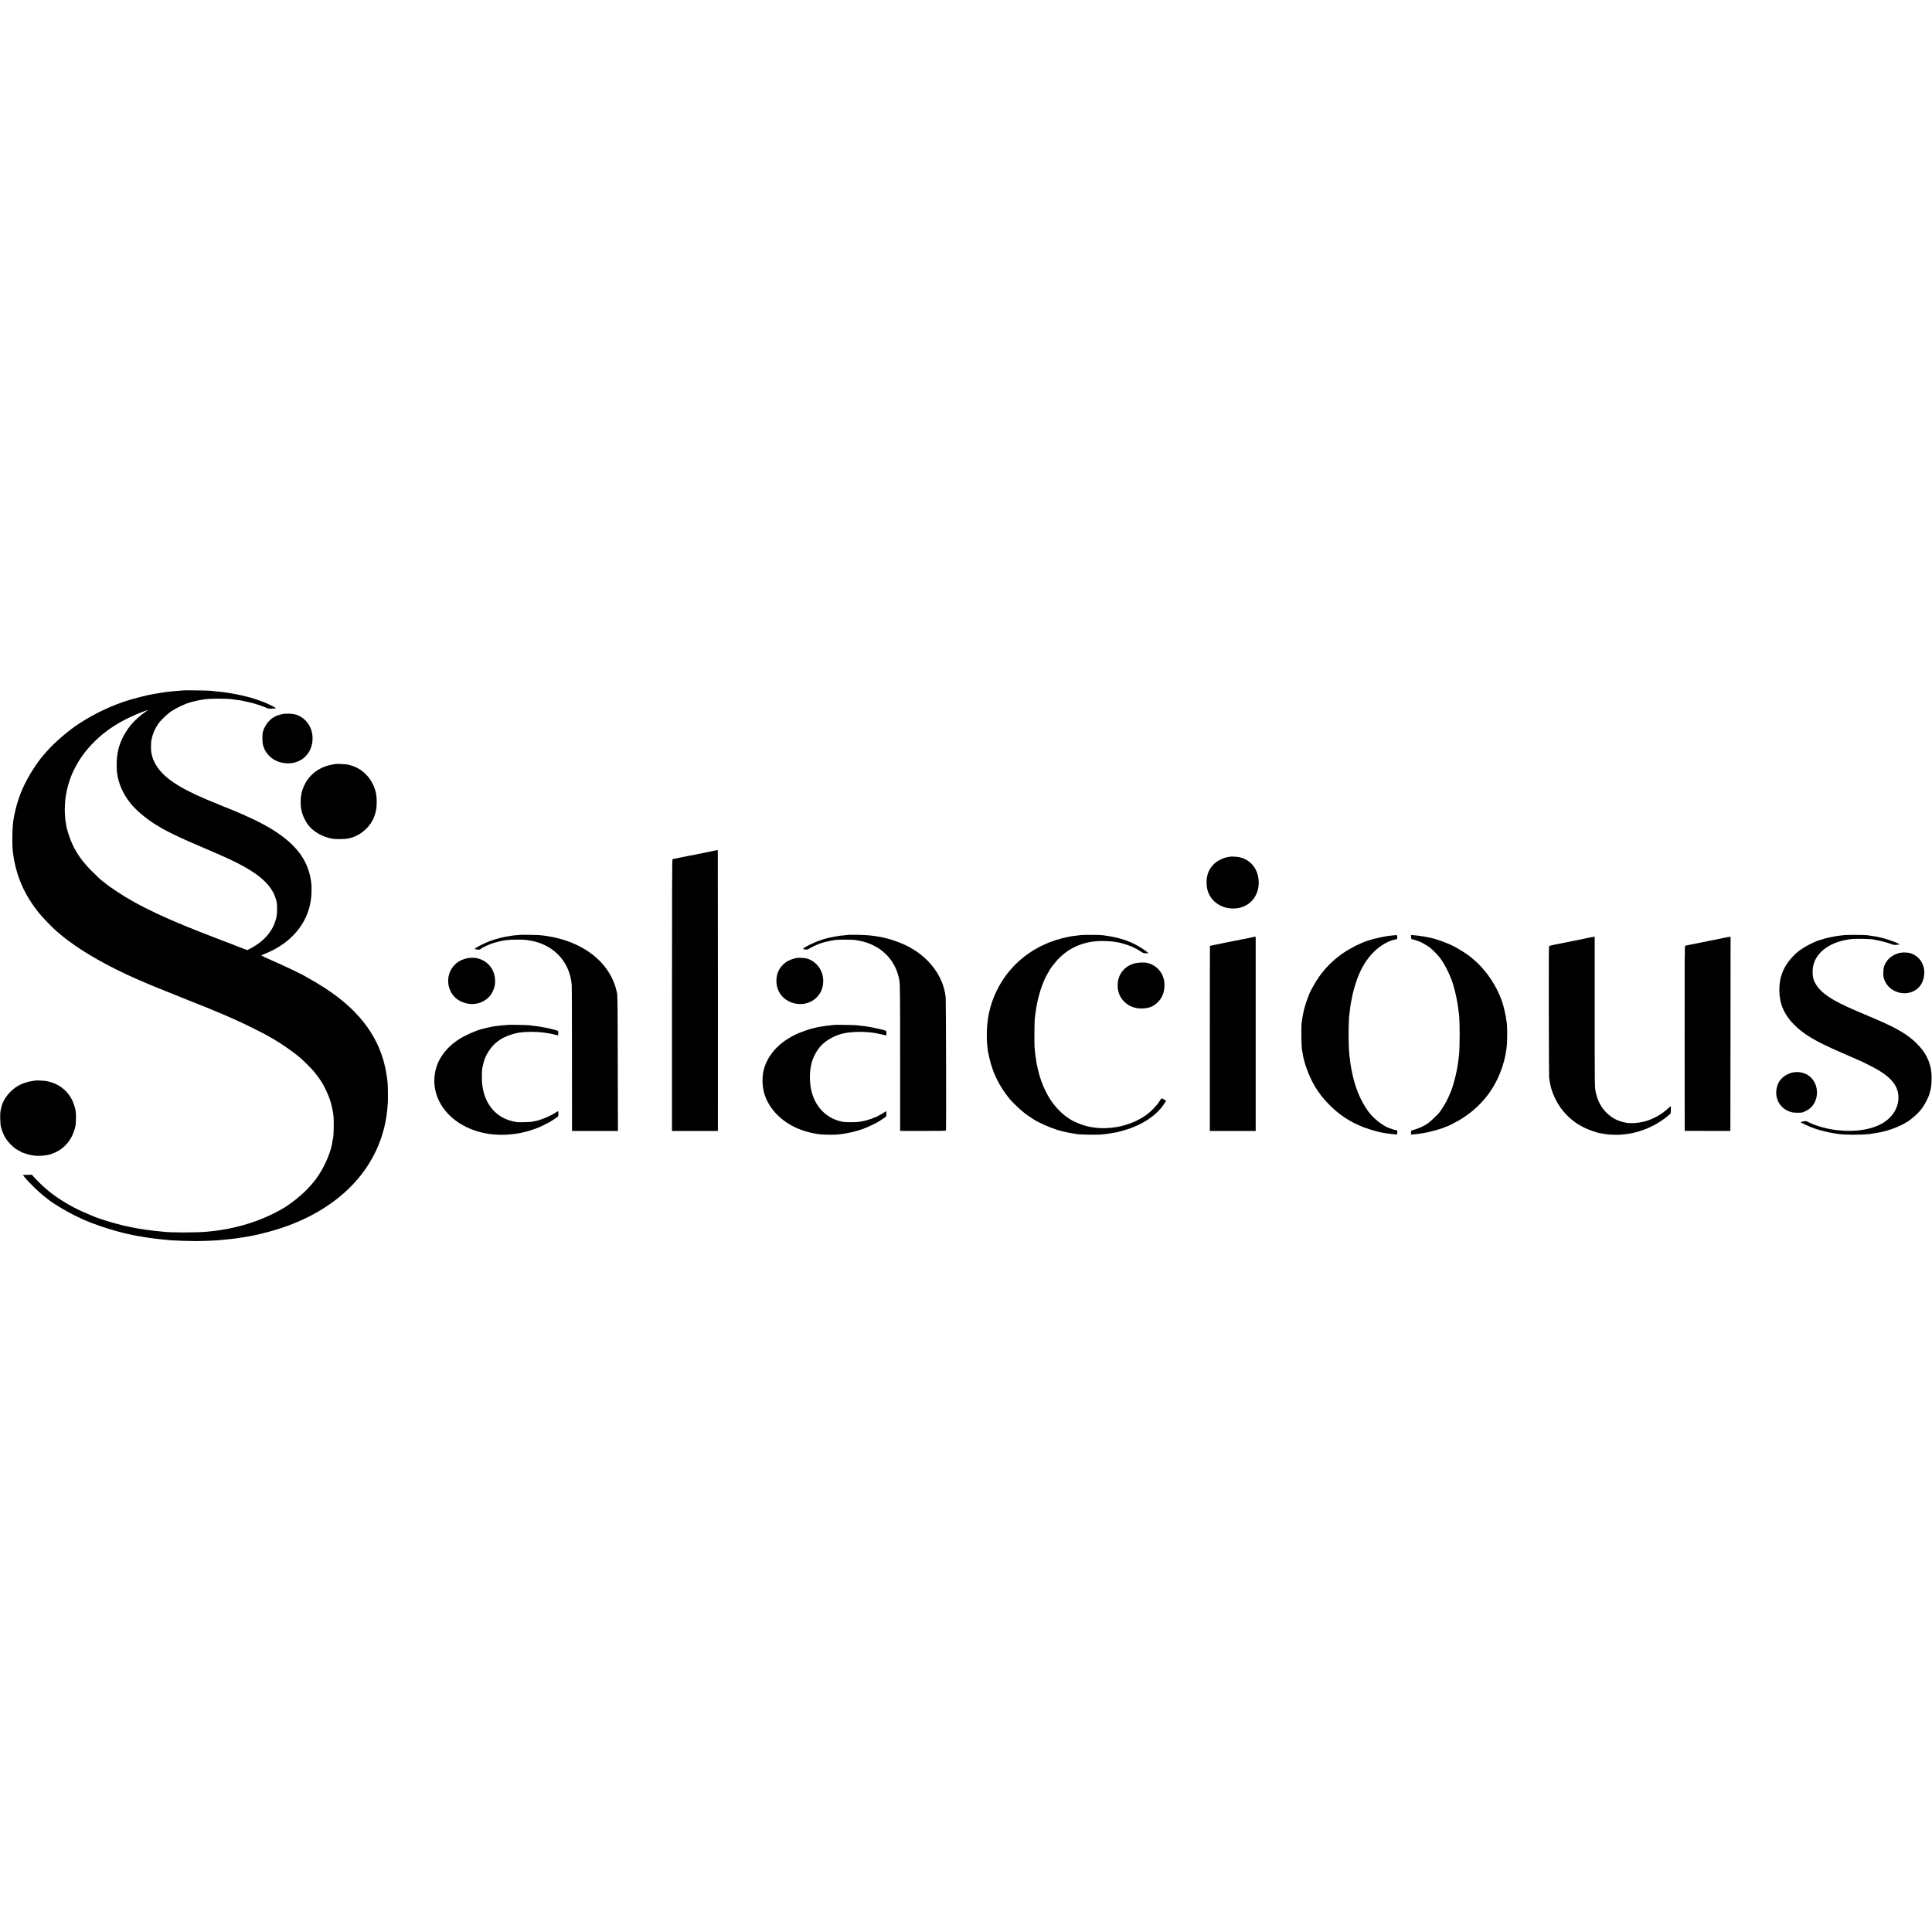 <?xml version="1.0" standalone="no"?>
<!DOCTYPE svg PUBLIC "-//W3C//DTD SVG 20010904//EN"
 "http://www.w3.org/TR/2001/REC-SVG-20010904/DTD/svg10.dtd">
<svg version="1.0" xmlns="http://www.w3.org/2000/svg"
 width="4465pt" height="4465pt" viewBox="0 0 4465 4465"
 preserveAspectRatio="xMidYMid meet">
<g transform="translate(0,4465) scale(0.1,-0.1)"
fill="#000000" stroke="none">
<path d="M4218 28694 c-2 -2 -44 -6 -93 -9 -50 -3 -103 -8 -120 -10 -16 -2
-61 -6 -100 -10 -38 -3 -77 -8 -85 -10 -8 -2 -35 -7 -60 -10 -66 -9 -96 -14
-185 -30 -44 -8 -93 -17 -110 -20 -60 -10 -383 -93 -483 -124 -388 -118 -797
-311 -1147 -539 -249 -162 -564 -431 -745 -637 -29 -33 -65 -73 -79 -90 -205
-233 -437 -625 -546 -920 -27 -73 -74 -215 -80 -244 -2 -9 -15 -61 -29 -116
-13 -55 -27 -118 -31 -139 -3 -21 -7 -48 -10 -60 -34 -159 -41 -655 -11 -811
2 -11 7 -42 10 -70 4 -27 9 -57 11 -65 2 -8 7 -31 10 -50 7 -46 52 -223 71
-280 108 -330 261 -608 489 -893 86 -106 303 -333 401 -418 95 -82 157 -134
178 -148 12 -8 23 -17 26 -21 3 -3 41 -32 85 -65 398 -297 954 -609 1560 -875
28 -12 64 -28 80 -35 97 -43 137 -60 305 -130 102 -43 394 -160 650 -262 256
-101 479 -191 497 -199 17 -8 34 -14 37 -14 3 0 25 -9 49 -19 23 -10 116 -49
207 -87 303 -124 592 -254 855 -385 245 -122 294 -147 462 -243 211 -120 498
-321 658 -459 90 -79 259 -248 310 -312 22 -27 42 -52 45 -55 13 -12 111 -150
139 -195 60 -99 151 -292 185 -396 37 -112 70 -261 82 -369 14 -127 7 -500
-10 -529 -2 -3 -6 -28 -10 -56 -25 -216 -165 -560 -320 -790 -85 -125 -90
-132 -197 -254 -159 -182 -447 -418 -644 -527 -11 -6 -49 -28 -85 -48 -187
-105 -444 -214 -680 -289 -181 -58 -468 -127 -586 -142 -27 -4 -56 -8 -64 -10
-8 -2 -35 -7 -60 -10 -25 -3 -56 -8 -70 -10 -14 -2 -54 -6 -90 -10 -36 -3 -81
-8 -100 -10 -206 -24 -904 -24 -1028 0 -9 1 -55 6 -102 10 -47 4 -94 9 -105
11 -11 2 -45 6 -75 9 -30 3 -65 7 -78 10 -13 2 -56 9 -95 15 -40 5 -88 13
-107 16 -63 10 -324 63 -360 73 -19 5 -89 24 -155 41 -152 40 -419 125 -500
159 -11 5 -87 37 -170 72 -300 125 -563 275 -815 463 -117 88 -261 218 -372
336 l-94 101 -104 -3 -103 -3 53 -65 c90 -110 324 -338 426 -415 21 -16 48
-37 59 -47 179 -152 595 -392 915 -526 339 -143 784 -278 1120 -341 30 -6 65
-12 76 -15 12 -2 39 -7 60 -10 22 -4 68 -11 104 -17 36 -6 74 -12 85 -14 24
-3 107 -14 150 -20 93 -12 285 -32 390 -40 90 -7 439 -18 555 -18 130 0 443
11 495 17 17 2 71 7 120 11 50 4 97 8 105 10 8 1 49 6 90 10 41 4 82 9 90 10
8 1 40 6 70 10 30 4 93 13 140 21 47 9 99 17 117 20 117 16 451 98 652 160
1365 423 2268 1311 2505 2464 14 69 28 148 31 175 28 230 32 292 30 495 -2
240 -5 275 -36 470 -128 796 -596 1444 -1429 1981 -161 103 -261 163 -370 222
-30 16 -59 33 -65 37 -47 35 -543 272 -818 390 -119 52 -214 97 -210 100 5 4
51 24 103 45 464 187 807 515 962 920 29 74 63 196 72 255 3 19 8 46 10 60 16
92 22 276 11 380 -25 235 -99 447 -223 635 -231 348 -653 651 -1312 940 -85
37 -168 73 -185 81 -81 35 -225 94 -230 94 -3 0 -24 9 -48 19 -23 11 -99 42
-168 70 -759 300 -1159 539 -1365 814 -76 102 -130 211 -150 301 -11 47 -14
62 -19 86 -7 34 -7 196 0 245 6 35 17 89 30 135 19 73 70 178 128 265 57 86
208 231 307 297 123 82 327 178 430 203 8 3 40 11 70 20 30 8 69 17 85 20 17
3 37 8 45 10 8 2 33 7 55 10 23 3 52 7 65 10 125 24 546 25 680 1 14 -3 50 -7
81 -11 31 -3 67 -8 80 -10 13 -3 38 -8 54 -11 57 -10 200 -44 273 -64 89 -25
292 -99 309 -112 13 -10 179 -6 189 5 7 6 -157 91 -257 132 -57 24 -281 101
-319 110 -8 2 -40 10 -70 18 -54 14 -220 53 -270 62 -81 16 -168 30 -240 40
-25 4 -58 8 -75 11 -16 2 -50 6 -75 8 -95 9 -167 17 -210 22 -49 6 -637 14
-642 8z m-808 -459 c0 -3 -19 -17 -42 -32 -108 -69 -254 -201 -346 -311 -147
-177 -268 -427 -298 -617 -1 -11 -5 -31 -8 -44 -20 -91 -26 -296 -13 -423 27
-255 143 -518 324 -736 122 -146 314 -312 518 -445 291 -189 532 -305 1400
-674 814 -346 1189 -599 1367 -924 33 -58 75 -180 85 -244 9 -60 9 -224 0
-282 -52 -331 -268 -600 -632 -785 l-51 -26 -194 74 c-107 41 -204 79 -215 84
-11 5 -135 52 -275 105 -1162 442 -1815 748 -2337 1096 -120 80 -253 175 -268
193 -5 6 -21 19 -35 27 -45 29 -132 110 -275 254 -202 203 -329 379 -434 597
-75 158 -146 380 -156 490 -2 20 -5 41 -8 45 -7 12 -20 207 -20 293 1 78 10
220 17 255 2 11 7 43 10 70 16 117 73 322 133 470 40 99 144 292 210 388 157
230 355 437 588 614 227 172 512 326 810 439 155 59 145 56 145 49z"/>
<path d="M6495 28141 c-127 -33 -204 -77 -288 -166 -47 -50 -107 -153 -122
-210 -5 -16 -10 -37 -12 -45 -13 -43 -11 -220 3 -279 42 -182 182 -335 360
-395 396 -134 765 101 787 504 15 266 -134 499 -373 581 -88 30 -255 35 -355
10z"/>
<path d="M7757 26994 c-1 -1 -22 -5 -47 -9 -308 -45 -556 -222 -679 -487 -32
-67 -59 -151 -67 -208 -2 -19 -7 -46 -10 -60 -7 -30 -6 -205 1 -240 3 -14 8
-41 11 -60 23 -132 105 -294 200 -396 121 -130 299 -224 499 -265 86 -17 305
-15 393 4 296 65 543 299 616 584 26 102 28 116 31 243 4 178 -23 301 -102
453 -54 107 -136 204 -230 273 -21 16 -40 31 -43 34 -3 3 -14 10 -25 16 -11 6
-33 18 -50 27 -70 38 -166 69 -255 83 -43 6 -238 13 -243 8z"/>
<path d="M16505 24989 c-44 -10 -93 -21 -110 -23 -43 -8 -74 -14 -125 -26 -25
-5 -58 -12 -75 -15 -85 -16 -133 -25 -271 -53 -82 -17 -166 -34 -185 -37 -19
-3 -50 -10 -69 -15 -19 -5 -53 -12 -75 -15 -22 -3 -46 -8 -52 -10 -10 -4 -13
-641 -13 -3143 l0 -3139 530 0 530 0 1 61 c2 297 0 6428 -2 6430 -2 2 -40 -5
-84 -15z"/>
<path d="M28437 24853 c-1 -1 -22 -4 -47 -8 -117 -17 -254 -84 -336 -165 -109
-106 -164 -235 -169 -400 -9 -252 105 -449 321 -559 82 -42 164 -62 269 -67
352 -14 614 240 615 596 0 315 -195 555 -486 596 -44 6 -163 11 -167 7z"/>
<path d="M12018 23045 c-1 -2 -43 -6 -92 -9 -48 -3 -91 -8 -95 -10 -3 -2 -29
-6 -56 -10 -120 -14 -307 -61 -455 -116 -144 -53 -365 -169 -349 -184 2 -2 29
-7 60 -10 46 -6 59 -3 78 13 44 38 217 116 326 147 192 54 303 69 525 69 166
-1 194 -3 330 -29 526 -102 887 -505 924 -1031 3 -33 5 -803 5 -1711 l1 -1651
530 0 531 0 -4 1566 c-3 1456 -4 1571 -21 1636 -10 39 -19 80 -22 92 -2 13
-16 55 -30 95 -175 487 -610 859 -1209 1037 -87 25 -225 58 -285 66 -24 4 -47
8 -50 10 -3 1 -36 6 -73 10 -37 3 -78 9 -90 11 -24 6 -473 14 -479 9z"/>
<path d="M19619 23046 c-2 -2 -42 -6 -89 -10 -47 -3 -101 -9 -120 -12 -62 -9
-194 -33 -217 -39 -13 -3 -31 -7 -41 -9 -171 -39 -368 -116 -530 -208 -79 -45
-79 -55 -1 -63 31 -3 50 2 82 22 63 40 213 108 287 131 77 24 233 58 310 68
73 10 357 11 441 2 556 -62 954 -418 1044 -933 16 -92 18 -313 18 -1826 l0
-1656 528 0 c479 0 529 1 532 16 7 29 0 2984 -7 3063 -50 540 -458 1033 -1051
1268 -316 125 -594 179 -966 185 -119 2 -218 2 -220 1z"/>
<path d="M24975 23039 c-71 -8 -113 -13 -195 -24 -73 -10 -273 -56 -295 -68
-11 -6 -21 -9 -23 -8 -5 5 -120 -32 -215 -70 -539 -215 -958 -598 -1207 -1104
-165 -334 -240 -679 -234 -1070 1 -82 5 -172 9 -200 4 -27 7 -57 7 -65 2 -69
72 -370 106 -453 7 -16 12 -32 12 -36 0 -5 18 -53 41 -107 86 -207 210 -410
363 -592 53 -64 218 -223 286 -277 41 -33 77 -62 80 -65 3 -3 39 -27 80 -54
41 -27 87 -57 101 -67 103 -69 368 -187 544 -242 95 -30 287 -73 365 -82 30
-4 57 -8 60 -10 28 -17 482 -26 620 -12 110 12 180 21 260 37 30 6 67 13 82
15 14 3 81 21 148 40 433 125 763 346 948 633 18 30 32 55 30 57 -1 1 -26 14
-54 28 l-51 26 -53 -80 c-60 -93 -185 -223 -284 -296 -375 -277 -921 -384
-1381 -272 -130 32 -317 110 -401 167 -6 4 -29 19 -50 33 -162 109 -336 301
-444 489 -180 310 -280 665 -320 1125 -7 90 -4 598 4 665 3 19 7 60 11 90 40
369 161 764 302 988 18 29 33 55 33 58 0 12 141 192 191 245 272 283 618 424
1035 422 87 0 215 -9 259 -17 38 -7 105 -18 110 -17 2 0 42 -11 87 -23 176
-49 290 -99 418 -183 58 -39 71 -43 125 -43 l60 0 -30 25 c-61 51 -193 135
-288 183 -189 97 -409 162 -662 197 -22 3 -56 8 -75 11 -53 10 -435 12 -515 3z"/>
<path d="M42625 23039 c-38 -4 -95 -10 -125 -14 -83 -9 -311 -57 -360 -76 -14
-5 -34 -11 -45 -14 -121 -25 -370 -150 -515 -258 -129 -95 -275 -267 -342
-402 -83 -166 -117 -322 -116 -519 3 -302 111 -554 333 -779 228 -231 500
-393 1075 -642 251 -109 289 -125 358 -157 26 -12 49 -22 52 -23 43 -12 370
-176 465 -233 339 -203 480 -403 469 -666 -11 -244 -169 -467 -421 -594 -138
-70 -333 -122 -528 -139 -299 -26 -629 11 -905 103 -109 36 -137 47 -230 93
-52 25 -58 26 -113 15 -32 -7 -60 -14 -63 -16 -8 -9 205 -108 309 -144 56 -20
147 -47 202 -60 55 -13 111 -27 125 -31 14 -3 30 -7 35 -7 6 -1 30 -5 55 -10
25 -4 59 -10 75 -12 17 -2 41 -6 55 -9 149 -26 590 -26 766 0 67 10 208 34
230 39 168 37 326 91 464 159 58 28 107 54 108 59 2 4 8 8 14 8 21 0 183 126
255 198 41 41 97 106 124 146 75 105 154 268 166 341 3 17 9 38 14 48 5 9 8
17 5 17 -3 0 0 15 5 33 19 66 27 257 15 367 -27 255 -131 464 -331 666 -208
210 -461 360 -965 575 -129 55 -244 104 -255 109 -11 5 -101 43 -200 85 -570
243 -826 420 -945 655 -35 68 -47 127 -49 231 -6 310 200 561 569 694 87 31
225 62 325 72 125 13 488 5 515 -12 3 -2 26 -6 51 -9 68 -8 272 -62 351 -92
55 -21 79 -25 121 -20 29 3 58 6 65 6 71 1 -227 116 -418 161 -47 11 -98 22
-115 25 -16 2 -41 6 -55 8 -58 10 -97 16 -135 21 -66 10 -465 12 -540 4z"/>
<path d="M32115 23024 c-221 -29 -481 -95 -640 -164 -424 -184 -745 -438 -993
-787 -73 -103 -207 -341 -227 -403 -1 -3 -7 -18 -14 -35 -38 -94 -78 -216 -97
-290 -4 -16 -8 -34 -10 -40 -12 -42 -42 -209 -51 -285 -16 -134 -7 -629 13
-661 2 -4 6 -27 9 -50 26 -207 144 -528 277 -755 101 -172 199 -296 357 -454
304 -302 665 -498 1121 -608 97 -24 217 -42 371 -57 l57 -5 4 39 c4 50 1 61
-22 61 -27 0 -146 39 -209 68 -148 68 -327 217 -432 357 -193 259 -328 595
-399 998 -12 64 -23 132 -24 150 -2 17 -7 52 -10 77 -13 91 -16 128 -23 265
-11 233 -5 668 11 750 2 11 7 49 11 85 3 36 8 76 10 90 2 14 7 45 10 70 4 25
16 88 27 140 10 52 21 105 24 117 12 59 77 271 107 350 101 261 219 448 386
613 141 139 331 248 483 277 10 1 23 4 30 5 18 4 24 24 20 64 -4 32 -6 34 -41
32 -20 -1 -81 -7 -136 -14z"/>
<path d="M32612 22994 c3 -44 6 -49 28 -52 35 -5 167 -50 215 -74 51 -26 154
-88 179 -108 72 -58 137 -121 211 -205 118 -135 271 -432 337 -655 61 -206
100 -393 123 -590 4 -30 9 -66 11 -80 25 -160 25 -831 -1 -991 -2 -13 -6 -49
-9 -79 -4 -30 -8 -66 -11 -80 -2 -14 -6 -43 -10 -65 -14 -99 -57 -289 -85
-380 -17 -55 -32 -107 -34 -115 -10 -42 -93 -236 -135 -316 -43 -82 -120 -204
-167 -265 -47 -60 -215 -219 -274 -257 -106 -70 -221 -119 -367 -158 -8 -2
-13 -21 -13 -49 l0 -46 73 6 c65 6 103 11 232 31 120 18 456 113 479 135 6 5
16 9 24 9 28 0 278 130 387 201 494 321 817 775 964 1354 18 71 27 123 46 245
26 173 24 570 -4 668 -5 17 -7 32 -5 35 3 3 -8 63 -41 207 -92 414 -368 865
-704 1150 -29 25 -65 55 -80 68 -57 49 -266 183 -370 236 -178 91 -420 178
-586 210 -28 6 -99 20 -105 21 -3 1 -32 5 -65 9 -33 5 -67 10 -75 11 -8 2 -50
6 -93 10 l-78 7 3 -48z"/>
<path d="M28969 22996 c-2 -2 -17 -6 -34 -9 -16 -3 -111 -22 -210 -42 -99 -20
-193 -39 -210 -42 -16 -2 -61 -11 -100 -20 -38 -8 -83 -17 -100 -19 -16 -3
-47 -10 -68 -15 -21 -6 -50 -12 -65 -14 -15 -2 -70 -13 -122 -24 -52 -12 -95
-21 -97 -21 -2 0 -3 -962 -3 -2139 l0 -2138 530 0 530 0 0 2243 0 2244 -23 0
c-13 0 -26 -2 -28 -4z"/>
<path d="M36770 22989 c-19 -5 -51 -11 -70 -14 -19 -4 -43 -8 -52 -11 -10 -3
-30 -8 -45 -10 -16 -3 -138 -28 -273 -55 -135 -27 -306 -62 -380 -76 -74 -15
-140 -31 -147 -36 -9 -6 -11 -358 -9 -1520 1 -832 5 -1521 8 -1533 4 -12 9
-45 13 -74 28 -223 154 -501 309 -685 145 -173 289 -286 491 -387 86 -42 277
-111 340 -122 17 -2 55 -9 85 -15 107 -20 136 -23 265 -26 456 -13 921 157
1275 464 35 31 35 31 35 116 0 47 0 85 -1 85 -1 0 -20 -17 -42 -37 -134 -126
-273 -214 -444 -282 -162 -64 -381 -92 -534 -70 -191 29 -344 107 -479 245
-120 123 -201 284 -239 476 -21 106 -21 117 -21 1842 l0 1736 -25 -1 c-14 -1
-41 -5 -60 -10z"/>
<path d="M39835 22974 c-55 -13 -115 -25 -133 -28 -18 -4 -68 -13 -110 -22
-42 -9 -88 -18 -102 -20 -14 -3 -101 -21 -195 -40 -93 -19 -206 -42 -250 -50
-44 -8 -87 -17 -97 -20 -15 -4 -16 -156 -15 -2142 l2 -2137 528 -1 527 -1 0
31 c0 17 2 1027 3 2244 l2 2212 -30 -2 c-16 -1 -75 -12 -130 -24z"/>
<path d="M43860 22616 c-156 -51 -262 -151 -316 -296 -21 -59 -27 -203 -10
-266 46 -173 175 -298 355 -343 199 -51 398 22 505 183 67 101 95 264 67 387
-35 152 -132 269 -273 327 -87 36 -233 40 -328 8z"/>
<path d="M10828 22509 c-120 -18 -234 -72 -311 -147 -260 -252 -192 -699 129
-853 232 -111 482 -73 652 98 23 24 42 45 42 48 0 2 14 26 30 52 27 43 50 101
66 174 3 13 6 58 6 99 2 335 -282 579 -614 529z"/>
<path d="M18425 22512 c-84 -9 -206 -56 -270 -105 -137 -105 -205 -235 -211
-403 -9 -242 126 -442 351 -523 220 -78 452 -24 597 138 87 97 126 199 133
341 9 208 -100 402 -277 496 -40 21 -75 37 -78 36 -3 -1 -23 3 -44 9 -41 11
-148 17 -201 11z"/>
<path d="M26233 22389 c-247 -62 -403 -260 -403 -509 0 -154 48 -274 150 -378
110 -110 253 -164 424 -158 160 5 265 50 367 158 94 99 141 226 141 382 0 252
-154 450 -397 513 -55 14 -214 10 -282 -8z"/>
<path d="M11748 20965 c-2 -1 -46 -5 -98 -9 -52 -3 -104 -8 -115 -10 -11 -2
-47 -7 -80 -11 -32 -3 -62 -8 -65 -10 -3 -2 -25 -6 -49 -10 -25 -4 -78 -15
-120 -26 -42 -11 -83 -21 -91 -23 -133 -33 -391 -148 -521 -233 -306 -197
-497 -463 -554 -768 -95 -506 193 -1007 725 -1263 365 -175 778 -221 1245
-137 17 3 38 8 47 11 9 3 25 6 35 8 85 17 288 83 373 123 68 31 196 95 230
115 52 31 173 112 185 123 11 11 14 125 3 125 -4 0 -38 -19 -75 -43 -127 -81
-314 -158 -453 -186 -30 -6 -68 -13 -85 -17 -16 -3 -97 -7 -180 -9 -130 -3
-164 0 -255 21 -441 101 -710 478 -714 999 -1 127 7 246 18 263 2 4 7 23 10
42 33 204 190 448 361 559 22 14 42 29 45 32 8 10 118 63 180 87 60 23 184 58
240 66 164 26 406 26 595 0 41 -5 45 -6 105 -17 19 -4 46 -9 60 -11 14 -3 52
-12 84 -21 32 -8 61 -14 63 -11 2 2 5 17 5 32 1 68 0 71 -44 83 -97 27 -114
32 -133 36 -41 10 -221 44 -260 50 -22 3 -51 7 -65 9 -14 3 -51 7 -84 11 -32
4 -74 9 -95 11 -40 5 -468 13 -473 9z"/>
<path d="M19298 20965 c-2 -1 -39 -5 -83 -9 -76 -7 -185 -21 -231 -30 -12 -2
-39 -7 -60 -10 -22 -4 -57 -11 -79 -17 -22 -6 -51 -13 -65 -16 -50 -8 -287
-92 -365 -128 -400 -185 -665 -470 -761 -816 -48 -174 -41 -411 17 -588 126
-384 475 -701 925 -840 100 -31 215 -57 289 -67 22 -3 58 -7 80 -10 81 -10
312 -12 400 -3 233 24 469 81 660 160 82 34 236 110 290 144 69 43 165 109
166 114 4 22 4 121 -1 121 -3 0 -29 -16 -57 -35 -29 -19 -55 -35 -58 -35 -3 0
-24 -12 -47 -26 -23 -14 -46 -27 -52 -28 -6 -1 -31 -12 -56 -23 -72 -33 -214
-76 -290 -88 -19 -3 -60 -9 -90 -14 -53 -9 -288 -8 -340 1 -182 32 -332 106
-463 228 -228 213 -335 544 -304 936 4 45 9 88 11 95 3 8 7 28 10 44 26 156
124 348 237 465 132 136 339 245 544 285 139 27 357 36 530 21 140 -12 184
-20 411 -73 19 -4 20 0 20 47 -1 35 -6 54 -16 60 -24 13 -256 67 -365 85 -135
22 -140 23 -215 30 -36 4 -78 9 -95 11 -31 5 -492 13 -497 9z"/>
<path d="M41460 19869 c-130 -18 -261 -97 -331 -199 -73 -106 -99 -265 -64
-394 43 -163 170 -286 340 -330 66 -17 236 -17 270 1 11 5 45 22 75 36 265
129 326 528 114 753 -98 105 -248 154 -404 133z"/>
<path d="M798 19675 c-2 -1 -25 -5 -53 -9 -74 -9 -191 -43 -265 -78 -232 -110
-410 -327 -456 -558 -2 -8 -8 -37 -13 -65 -13 -66 -6 -296 12 -365 20 -78 64
-183 105 -253 42 -70 147 -184 215 -233 48 -35 197 -116 197 -108 0 2 12 -2
28 -9 28 -15 134 -41 212 -53 101 -16 278 -3 380 28 265 79 462 271 550 537
38 116 42 136 45 286 4 147 -4 203 -46 329 -95 285 -333 488 -636 541 -72 13
-264 20 -275 10z"/>
</g>
</svg>
